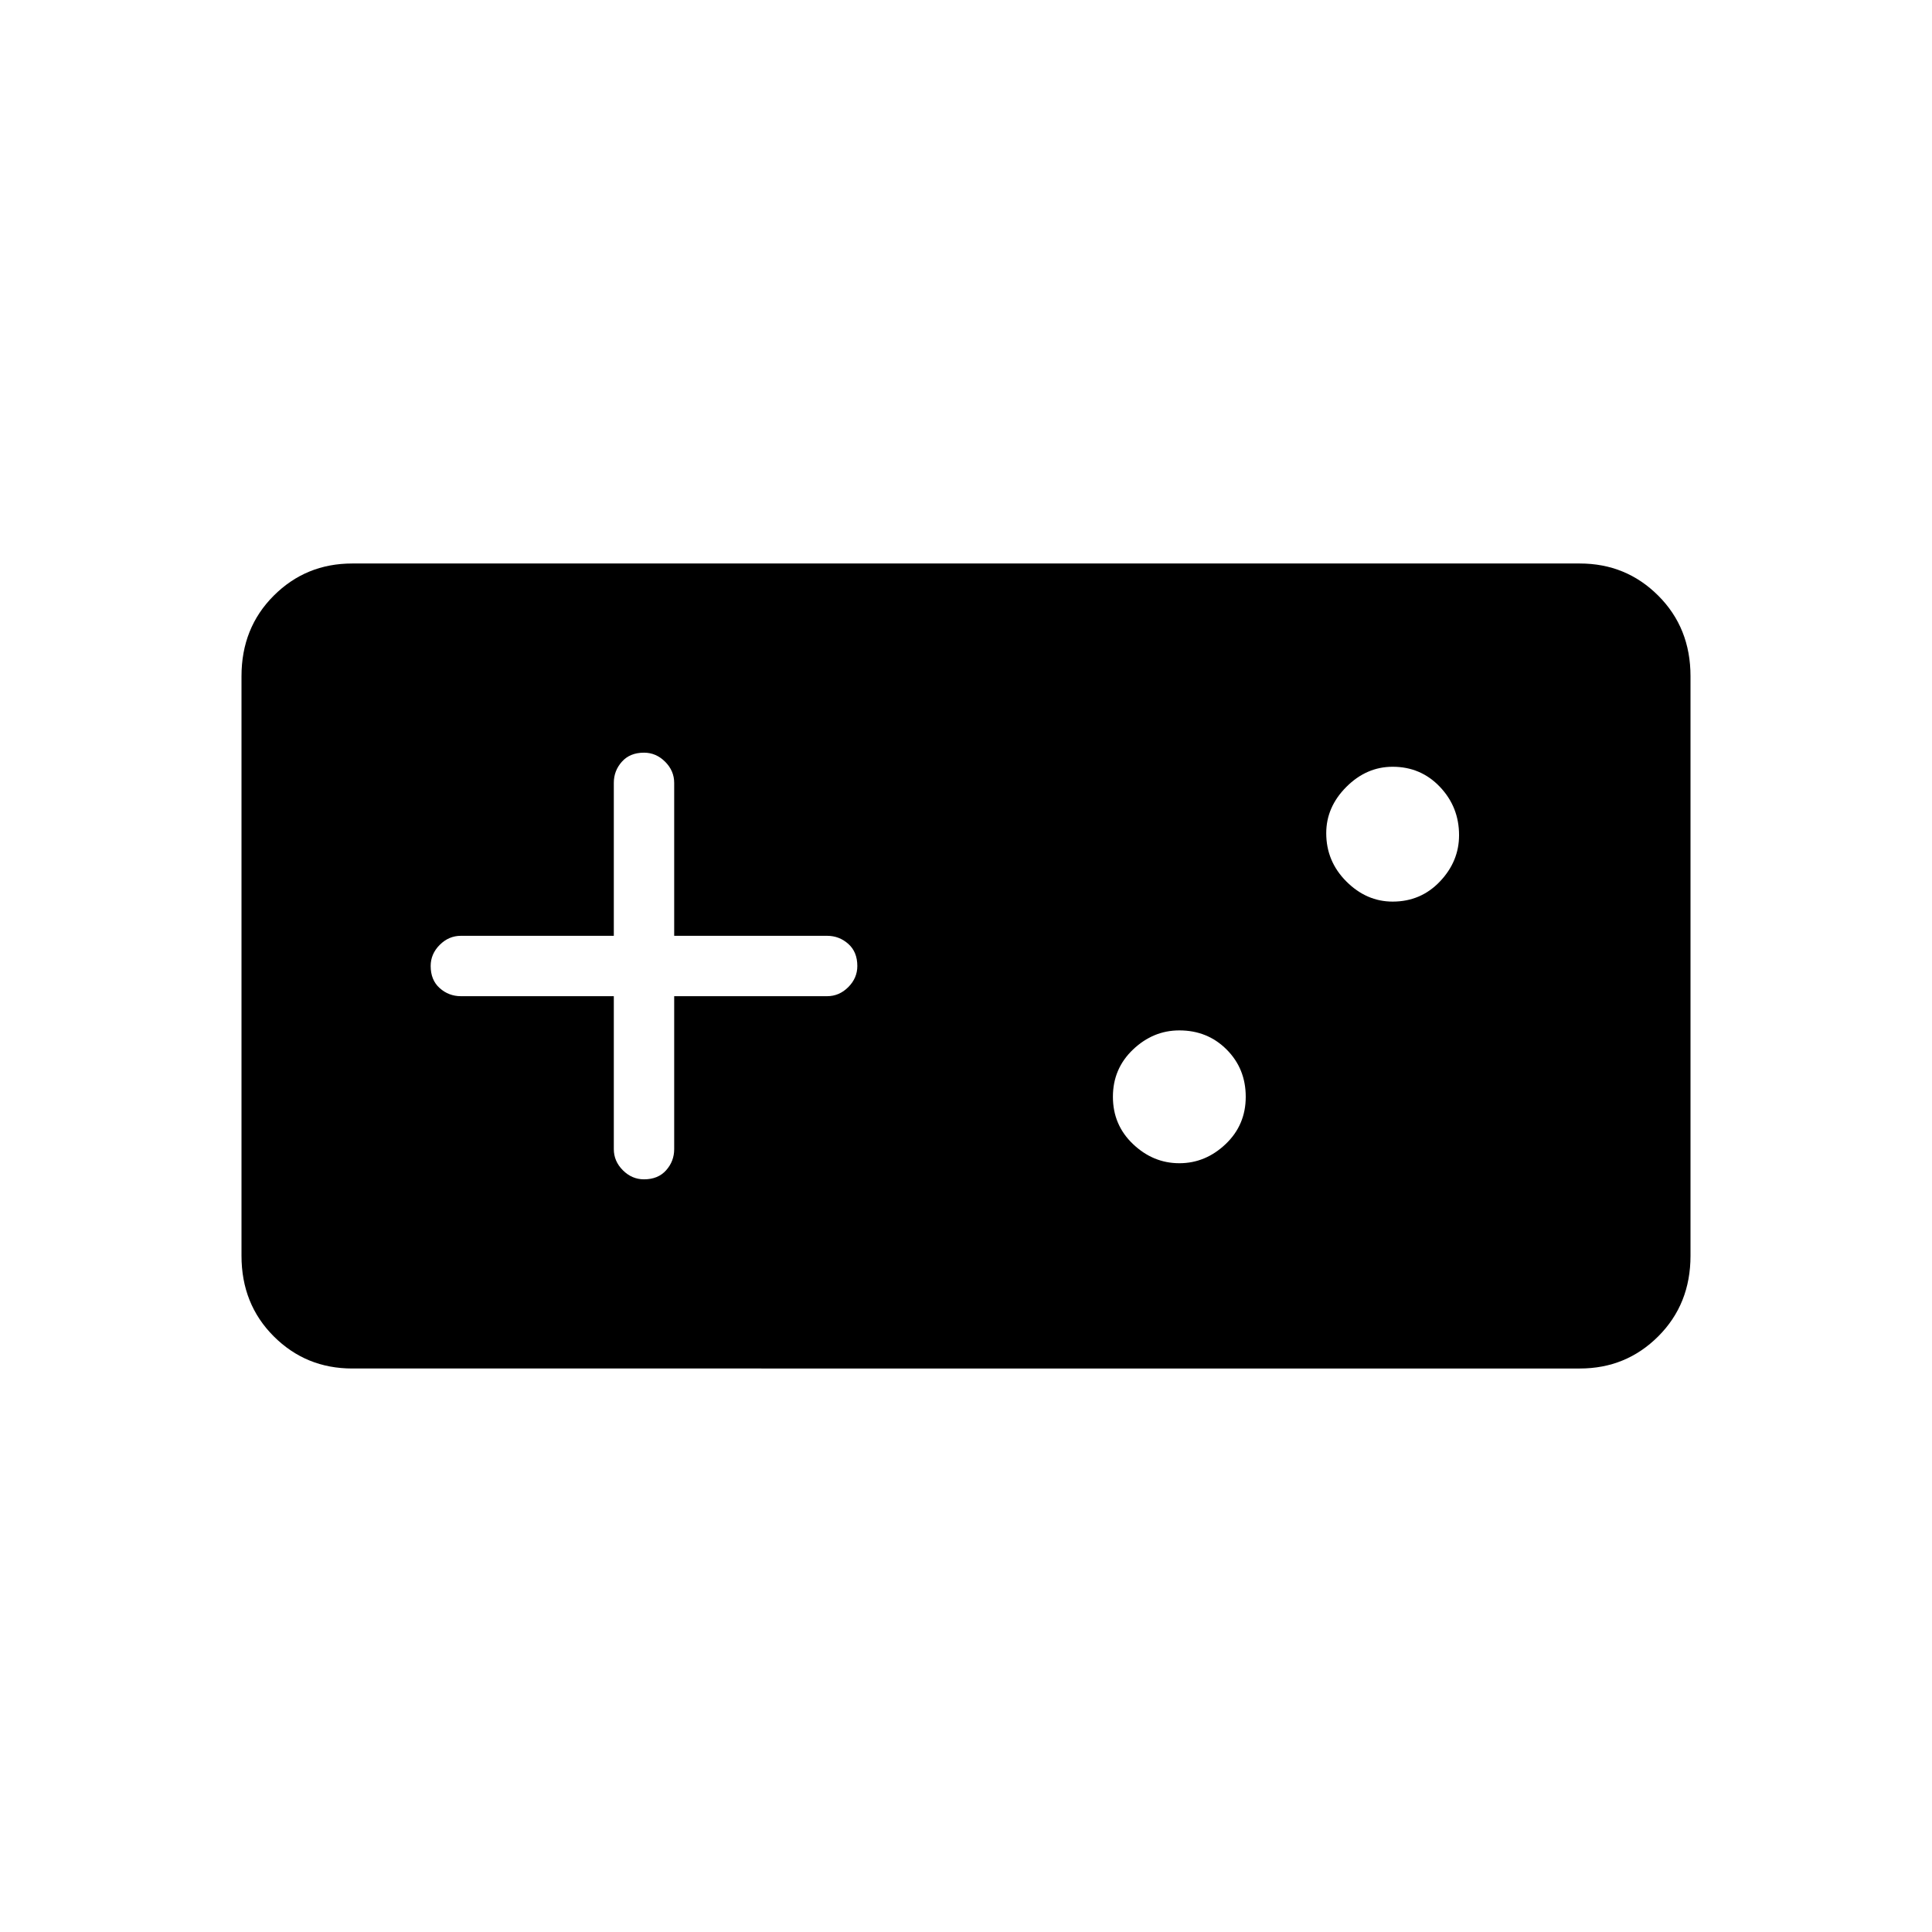 <svg xmlns="http://www.w3.org/2000/svg" width="48" height="48" viewBox="0 0 48 48"><path d="M8.75 34q-1.15 0-1.95-.8t-.8-2V16.8q0-1.2.8-2t1.95-.8h30.5q1.15 0 1.95.8t.8 2v14.4q0 1.2-.8 2t-1.95.8ZM16 29.3q.35 0 .55-.225.2-.225.2-.525v-3.8h3.8q.3 0 .525-.225.225-.225.225-.525 0-.35-.225-.55-.225-.2-.525-.2h-3.8v-3.8q0-.3-.225-.525Q16.3 18.7 16 18.7q-.35 0-.55.225-.2.225-.2.525v3.8h-3.8q-.3 0-.525.225-.225.225-.225.525 0 .35.225.55.225.2.525.2h3.8v3.8q0 .3.225.525.225.225.525.225Zm13.3-.4q.65 0 1.15-.475.5-.475.5-1.175 0-.7-.475-1.175Q30 25.6 29.3 25.6q-.65 0-1.15.475-.5.475-.5 1.175 0 .7.5 1.175.5.475 1.15.475Zm5.3-6.5q.7 0 1.175-.5.475-.5.475-1.15 0-.7-.475-1.2t-1.175-.5q-.65 0-1.15.5-.5.5-.5 1.15 0 .7.5 1.2t1.15.5Z"/></svg>